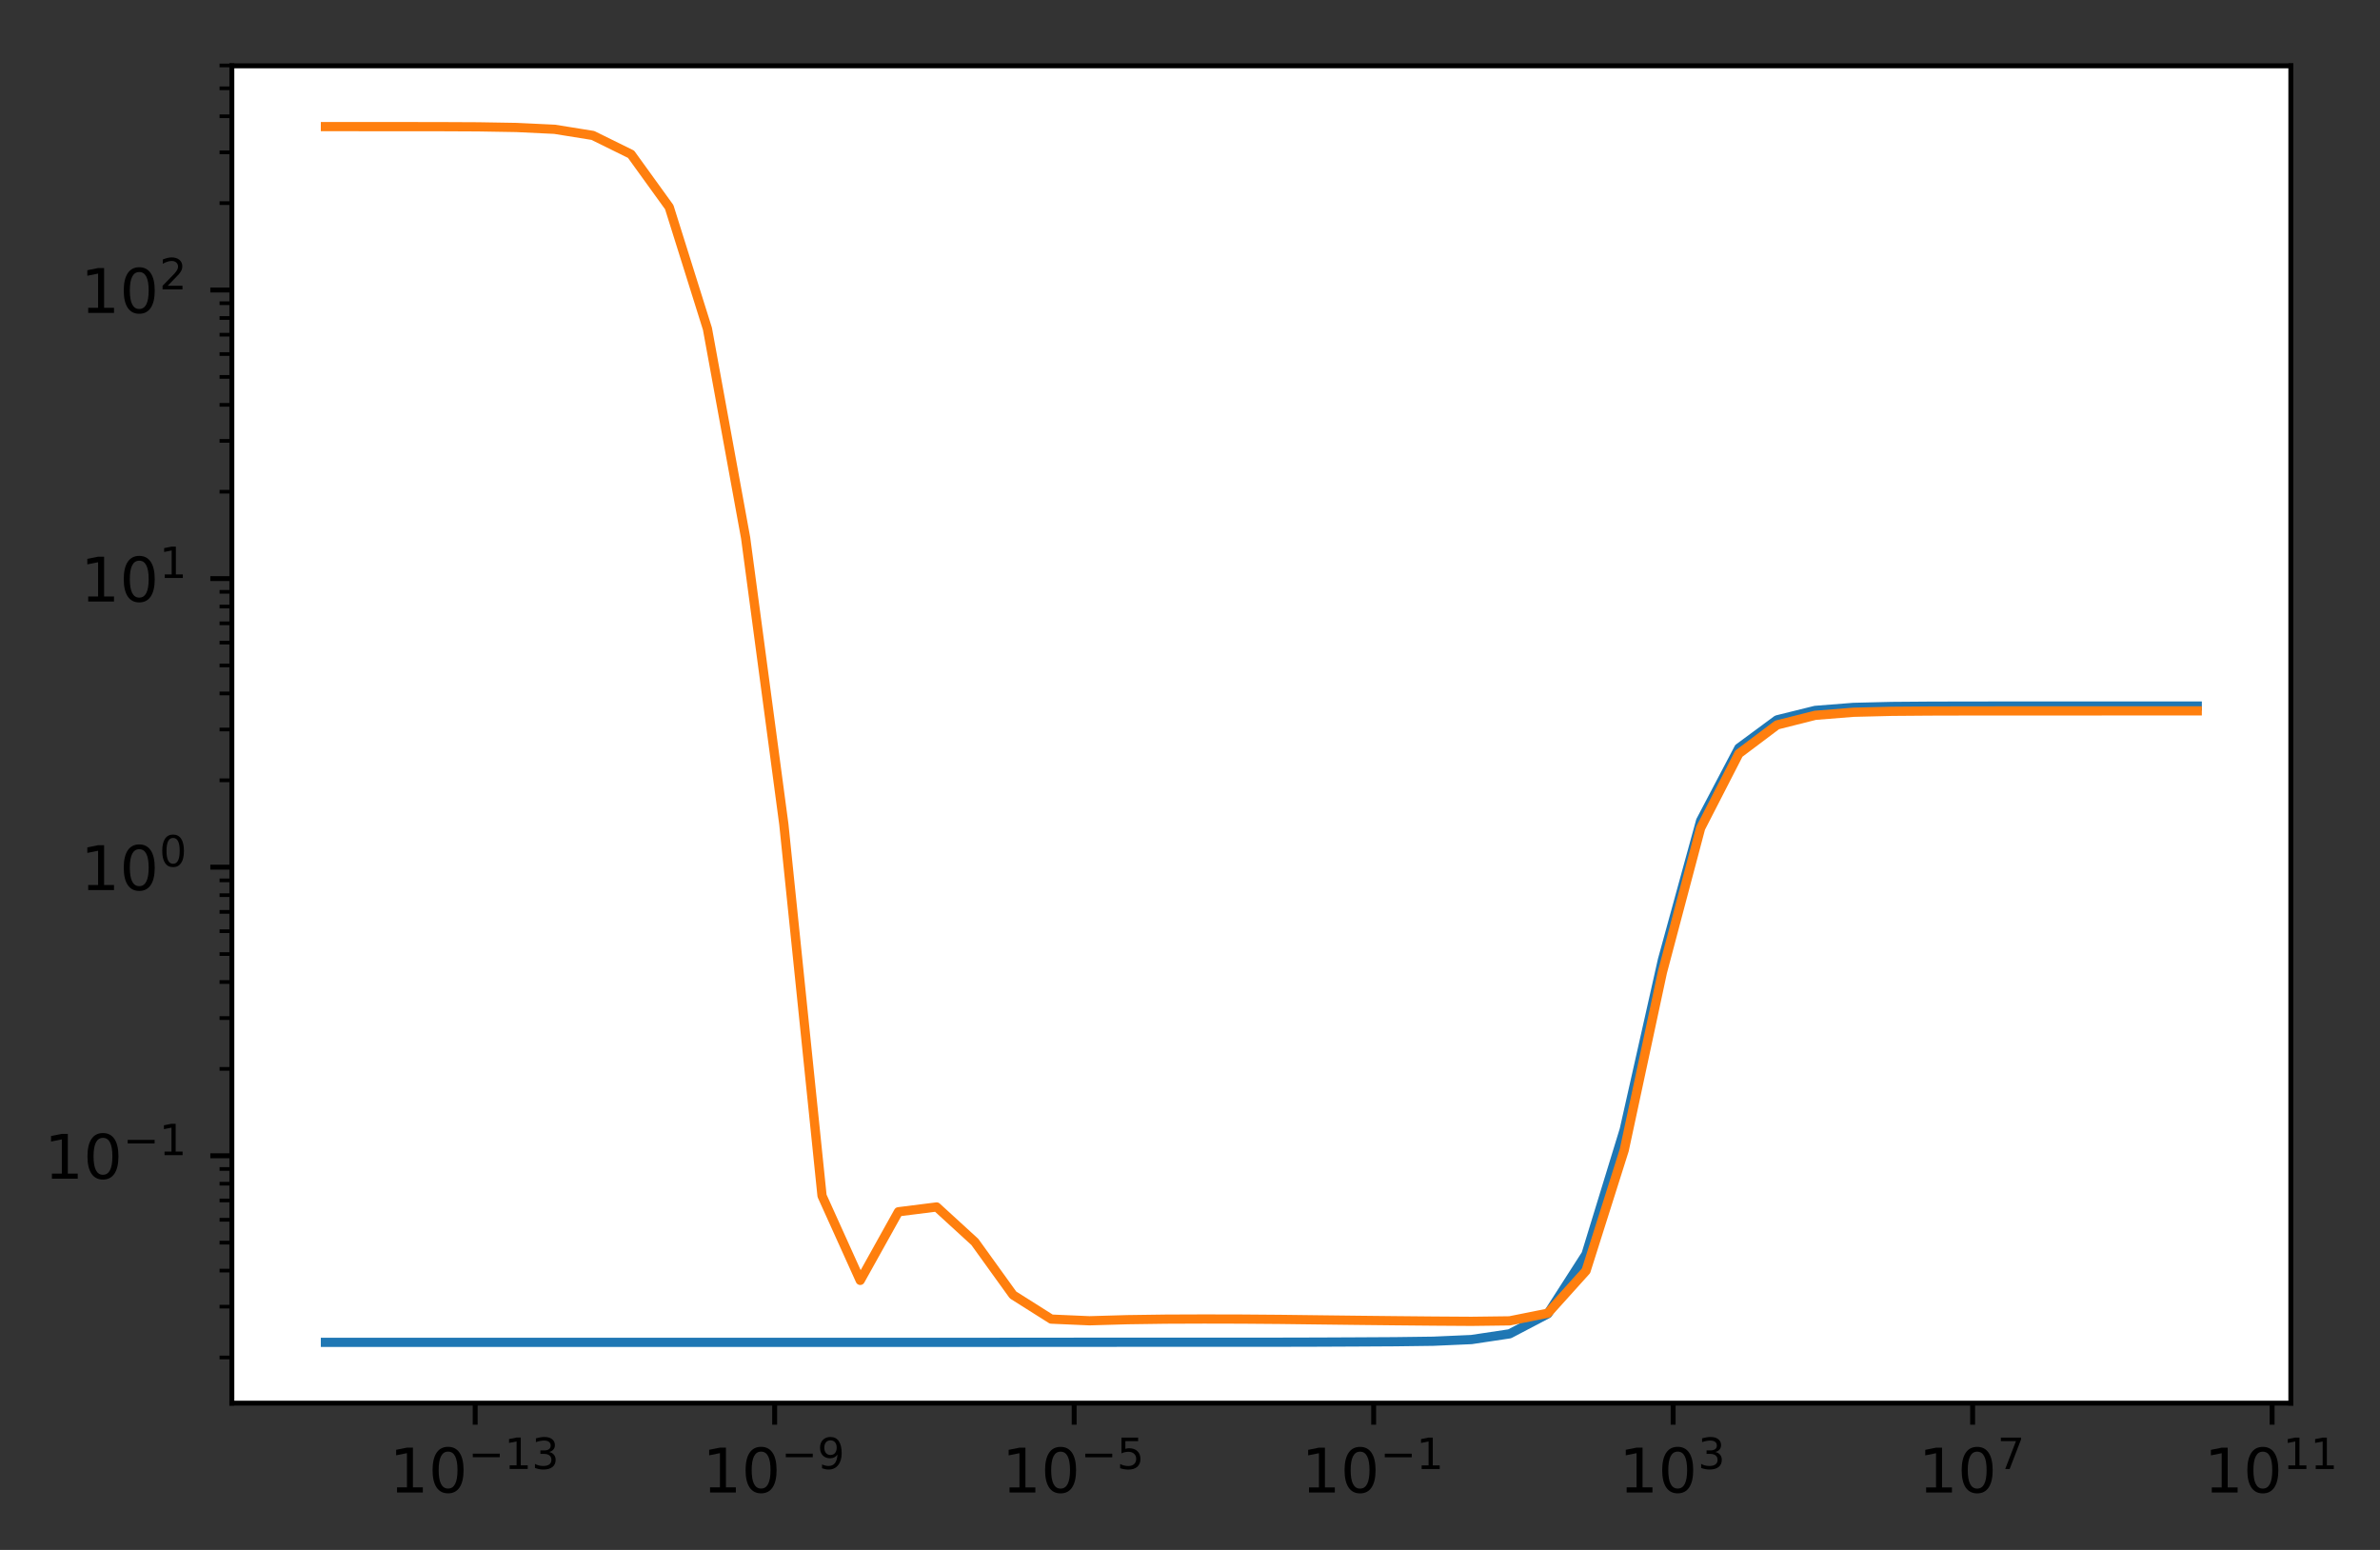 <?xml version="1.0" encoding="utf-8" standalone="no"?>

<!DOCTYPE svg PUBLIC "-//W3C//DTD SVG 1.1//EN"

  "http://www.w3.org/Graphics/SVG/1.1/DTD/svg11.dtd">

<!-- Created with matplotlib (http://matplotlib.org/) -->

<svg height="252pt" version="1.1" viewBox="0 0 387 252" width="387pt" xmlns="http://www.w3.org/2000/svg" xmlns:xlink="http://www.w3.org/1999/xlink">

 <rect x="0" y="0" width="387" height="252" fill="#333333" stroke="none"/>

 <defs>

  <style type="text/css">

*{stroke-linecap:butt;stroke-linejoin:round;}

  </style>

 </defs>

 <g id="figure_1">

  <g id="patch_1">

   <path d="M 0 252.018 

L 387.706 252.018 

L 387.706 0 

L 0 0 

z

" style="fill:none;"/>

  </g>

  <g id="axes_1">

   <g id="patch_2">

    <path d="M 37.7 228.14 

L 372.5 228.14 

L 372.5 10.7 

L 37.7 10.7 

z

" style="fill:#ffffff;"/>

   </g>

   <g id="matplotlib.axis_1">

    <g id="xtick_1">

     <g id="line2d_1">

      <defs>

       <path d="M 0 0 

L 0 3.5 

" id="mb8f01b1c9e" style="stroke:#000000;stroke-width:0.8;"/>

      </defs>

      <g>

       <use style="stroke:#000000;stroke-width:0.8;" x="77.267" xlink:href="#mb8f01b1c9e" y="228.14"/>

      </g>

     </g>

     <g id="text_1">

      <!-- $\mathdefault{10^{-13}}$ -->

      <defs>

       <path d="M 12.406 8.297 

L 28.516 8.297 

L 28.516 63.922 

L 10.984 60.406 

L 10.984 69.391 

L 28.422 72.906 

L 38.281 72.906 

L 38.281 8.297 

L 54.391 8.297 

L 54.391 0 

L 12.406 0 

z

" id="DejaVuSans-31"/>

       <path d="M 31.781 66.406 

Q 24.172 66.406 20.328 58.906 

Q 16.5 51.422 16.5 36.375 

Q 16.5 21.391 20.328 13.891 

Q 24.172 6.391 31.781 6.391 

Q 39.453 6.391 43.281 13.891 

Q 47.125 21.391 47.125 36.375 

Q 47.125 51.422 43.281 58.906 

Q 39.453 66.406 31.781 66.406 

z

M 31.781 74.219 

Q 44.047 74.219 50.516 64.516 

Q 56.984 54.828 56.984 36.375 

Q 56.984 17.969 50.516 8.266 

Q 44.047 -1.422 31.781 -1.422 

Q 19.531 -1.422 13.062 8.266 

Q 6.594 17.969 6.594 36.375 

Q 6.594 54.828 13.062 64.516 

Q 19.531 74.219 31.781 74.219 

z

" id="DejaVuSans-30"/>

       <path d="M 10.594 35.5 

L 73.188 35.5 

L 73.188 27.203 

L 10.594 27.203 

z

" id="DejaVuSans-2212"/>

       <path d="M 40.578 39.312 

Q 47.656 37.797 51.625 33 

Q 55.609 28.219 55.609 21.188 

Q 55.609 10.406 48.188 4.484 

Q 40.766 -1.422 27.094 -1.422 

Q 22.516 -1.422 17.656 -0.516 

Q 12.797 0.391 7.625 2.203 

L 7.625 11.719 

Q 11.719 9.328 16.594 8.109 

Q 21.484 6.891 26.812 6.891 

Q 36.078 6.891 40.938 10.547 

Q 45.797 14.203 45.797 21.188 

Q 45.797 27.641 41.281 31.266 

Q 36.766 34.906 28.719 34.906 

L 20.219 34.906 

L 20.219 43.016 

L 29.109 43.016 

Q 36.375 43.016 40.234 45.922 

Q 44.094 48.828 44.094 54.297 

Q 44.094 59.906 40.109 62.906 

Q 36.141 65.922 28.719 65.922 

Q 24.656 65.922 20.016 65.031 

Q 15.375 64.156 9.812 62.312 

L 9.812 71.094 

Q 15.438 72.656 20.344 73.438 

Q 25.25 74.219 29.594 74.219 

Q 40.828 74.219 47.359 69.109 

Q 53.906 64.016 53.906 55.328 

Q 53.906 49.266 50.438 45.094 

Q 46.969 40.922 40.578 39.312 

z

" id="DejaVuSans-33"/>

      </defs>

      <g transform="translate(63.317 242.738)scale(0.1 -0.1)">

       <use transform="translate(0 0.766)" xlink:href="#DejaVuSans-31"/>

       <use transform="translate(63.623 0.766)" xlink:href="#DejaVuSans-30"/>

       <use transform="translate(128.203 39.047)scale(0.7)" xlink:href="#DejaVuSans-2212"/>

       <use transform="translate(186.855 39.047)scale(0.7)" xlink:href="#DejaVuSans-31"/>

       <use transform="translate(231.392 39.047)scale(0.7)" xlink:href="#DejaVuSans-33"/>

      </g>

     </g>

    </g>

    <g id="xtick_2">

     <g id="line2d_2">

      <g>

       <use style="stroke:#000000;stroke-width:0.8;" x="125.965" xlink:href="#mb8f01b1c9e" y="228.14"/>

      </g>

     </g>

     <g id="text_2">

      <!-- $\mathdefault{10^{-9}}$ -->

      <defs>

       <path d="M 10.984 1.516 

L 10.984 10.5 

Q 14.703 8.734 18.5 7.812 

Q 22.312 6.891 25.984 6.891 

Q 35.75 6.891 40.891 13.453 

Q 46.047 20.016 46.781 33.406 

Q 43.953 29.203 39.594 26.953 

Q 35.25 24.703 29.984 24.703 

Q 19.047 24.703 12.672 31.312 

Q 6.297 37.938 6.297 49.422 

Q 6.297 60.641 12.938 67.422 

Q 19.578 74.219 30.609 74.219 

Q 43.266 74.219 49.922 64.516 

Q 56.594 54.828 56.594 36.375 

Q 56.594 19.141 48.406 8.859 

Q 40.234 -1.422 26.422 -1.422 

Q 22.703 -1.422 18.891 -0.688 

Q 15.094 0.047 10.984 1.516 

z

M 30.609 32.422 

Q 37.25 32.422 41.125 36.953 

Q 45.016 41.5 45.016 49.422 

Q 45.016 57.281 41.125 61.844 

Q 37.25 66.406 30.609 66.406 

Q 23.969 66.406 20.094 61.844 

Q 16.219 57.281 16.219 49.422 

Q 16.219 41.5 20.094 36.953 

Q 23.969 32.422 30.609 32.422 

z

" id="DejaVuSans-39"/>

      </defs>

      <g transform="translate(114.215 242.738)scale(0.1 -0.1)">

       <use transform="translate(0 0.766)" xlink:href="#DejaVuSans-31"/>

       <use transform="translate(63.623 0.766)" xlink:href="#DejaVuSans-30"/>

       <use transform="translate(128.203 39.047)scale(0.7)" xlink:href="#DejaVuSans-2212"/>

       <use transform="translate(186.855 39.047)scale(0.7)" xlink:href="#DejaVuSans-39"/>

      </g>

     </g>

    </g>

    <g id="xtick_3">

     <g id="line2d_3">

      <g>

       <use style="stroke:#000000;stroke-width:0.8;" x="174.664" xlink:href="#mb8f01b1c9e" y="228.14"/>

      </g>

     </g>

     <g id="text_3">

      <!-- $\mathdefault{10^{-5}}$ -->

      <defs>

       <path d="M 10.797 72.906 

L 49.516 72.906 

L 49.516 64.594 

L 19.828 64.594 

L 19.828 46.734 

Q 21.969 47.469 24.109 47.828 

Q 26.266 48.188 28.422 48.188 

Q 40.625 48.188 47.75 41.5 

Q 54.891 34.812 54.891 23.391 

Q 54.891 11.625 47.562 5.094 

Q 40.234 -1.422 26.906 -1.422 

Q 22.312 -1.422 17.547 -0.641 

Q 12.797 0.141 7.719 1.703 

L 7.719 11.625 

Q 12.109 9.234 16.797 8.062 

Q 21.484 6.891 26.703 6.891 

Q 35.156 6.891 40.078 11.328 

Q 45.016 15.766 45.016 23.391 

Q 45.016 31 40.078 35.438 

Q 35.156 39.891 26.703 39.891 

Q 22.75 39.891 18.812 39.016 

Q 14.891 38.141 10.797 36.281 

z

" id="DejaVuSans-35"/>

      </defs>

      <g transform="translate(162.914 242.738)scale(0.1 -0.1)">

       <use transform="translate(0 0.684)" xlink:href="#DejaVuSans-31"/>

       <use transform="translate(63.623 0.684)" xlink:href="#DejaVuSans-30"/>

       <use transform="translate(128.203 38.966)scale(0.7)" xlink:href="#DejaVuSans-2212"/>

       <use transform="translate(186.855 38.966)scale(0.7)" xlink:href="#DejaVuSans-35"/>

      </g>

     </g>

    </g>

    <g id="xtick_4">

     <g id="line2d_4">

      <g>

       <use style="stroke:#000000;stroke-width:0.8;" x="223.362" xlink:href="#mb8f01b1c9e" y="228.14"/>

      </g>

     </g>

     <g id="text_4">

      <!-- $\mathdefault{10^{-1}}$ -->

      <g transform="translate(211.612 242.738)scale(0.1 -0.1)">

       <use transform="translate(0 0.684)" xlink:href="#DejaVuSans-31"/>

       <use transform="translate(63.623 0.684)" xlink:href="#DejaVuSans-30"/>

       <use transform="translate(128.203 38.966)scale(0.7)" xlink:href="#DejaVuSans-2212"/>

       <use transform="translate(186.855 38.966)scale(0.7)" xlink:href="#DejaVuSans-31"/>

      </g>

     </g>

    </g>

    <g id="xtick_5">

     <g id="line2d_5">

      <g>

       <use style="stroke:#000000;stroke-width:0.8;" x="272.06" xlink:href="#mb8f01b1c9e" y="228.14"/>

      </g>

     </g>

     <g id="text_5">

      <!-- $\mathdefault{10^{3}}$ -->

      <g transform="translate(263.26 242.738)scale(0.1 -0.1)">

       <use transform="translate(0 0.766)" xlink:href="#DejaVuSans-31"/>

       <use transform="translate(63.623 0.766)" xlink:href="#DejaVuSans-30"/>

       <use transform="translate(128.203 39.047)scale(0.7)" xlink:href="#DejaVuSans-33"/>

      </g>

     </g>

    </g>

    <g id="xtick_6">

     <g id="line2d_6">

      <g>

       <use style="stroke:#000000;stroke-width:0.8;" x="320.758" xlink:href="#mb8f01b1c9e" y="228.14"/>

      </g>

     </g>

     <g id="text_6">

      <!-- $\mathdefault{10^{7}}$ -->

      <defs>

       <path d="M 8.203 72.906 

L 55.078 72.906 

L 55.078 68.703 

L 28.609 0 

L 18.312 0 

L 43.219 64.594 

L 8.203 64.594 

z

" id="DejaVuSans-37"/>

      </defs>

      <g transform="translate(311.958 242.738)scale(0.1 -0.1)">

       <use transform="translate(0 0.684)" xlink:href="#DejaVuSans-31"/>

       <use transform="translate(63.623 0.684)" xlink:href="#DejaVuSans-30"/>

       <use transform="translate(128.203 38.966)scale(0.7)" xlink:href="#DejaVuSans-37"/>

      </g>

     </g>

    </g>

    <g id="xtick_7">

     <g id="line2d_7">

      <g>

       <use style="stroke:#000000;stroke-width:0.8;" x="369.456" xlink:href="#mb8f01b1c9e" y="228.14"/>

      </g>

     </g>

     <g id="text_7">

      <!-- $\mathdefault{10^{11}}$ -->

      <g transform="translate(358.406 242.738)scale(0.1 -0.1)">

       <use transform="translate(0 0.684)" xlink:href="#DejaVuSans-31"/>

       <use transform="translate(63.623 0.684)" xlink:href="#DejaVuSans-30"/>

       <use transform="translate(128.203 38.966)scale(0.7)" xlink:href="#DejaVuSans-31"/>

       <use transform="translate(172.739 38.966)scale(0.7)" xlink:href="#DejaVuSans-31"/>

      </g>

     </g>

    </g>

   </g>

   <g id="matplotlib.axis_2">

    <g id="ytick_1">

     <g id="line2d_8">

      <defs>

       <path d="M 0 0 

L -3.5 0 

" id="m2d663b8a0a" style="stroke:#000000;stroke-width:0.8;"/>

      </defs>

      <g>

       <use style="stroke:#000000;stroke-width:0.8;" x="37.7" xlink:href="#m2d663b8a0a" y="187.915"/>

      </g>

     </g>

     <g id="text_8">

      <!-- $\mathdefault{10^{-1}}$ -->

      <g transform="translate(7.2 191.714)scale(0.1 -0.1)">

       <use transform="translate(0 0.684)" xlink:href="#DejaVuSans-31"/>

       <use transform="translate(63.623 0.684)" xlink:href="#DejaVuSans-30"/>

       <use transform="translate(128.203 38.966)scale(0.7)" xlink:href="#DejaVuSans-2212"/>

       <use transform="translate(186.855 38.966)scale(0.7)" xlink:href="#DejaVuSans-31"/>

      </g>

     </g>

    </g>

    <g id="ytick_2">

     <g id="line2d_9">

      <g>

       <use style="stroke:#000000;stroke-width:0.8;" x="37.7" xlink:href="#m2d663b8a0a" y="140.994"/>

      </g>

     </g>

     <g id="text_9">

      <!-- $\mathdefault{10^{0}}$ -->

      <g transform="translate(13.1 144.793)scale(0.1 -0.1)">

       <use transform="translate(0 0.766)" xlink:href="#DejaVuSans-31"/>

       <use transform="translate(63.623 0.766)" xlink:href="#DejaVuSans-30"/>

       <use transform="translate(128.203 39.047)scale(0.7)" xlink:href="#DejaVuSans-30"/>

      </g>

     </g>

    </g>

    <g id="ytick_3">

     <g id="line2d_10">

      <g>

       <use style="stroke:#000000;stroke-width:0.8;" x="37.7" xlink:href="#m2d663b8a0a" y="94.073"/>

      </g>

     </g>

     <g id="text_10">

      <!-- $\mathdefault{10^{1}}$ -->

      <g transform="translate(13.1 97.872)scale(0.1 -0.1)">

       <use transform="translate(0 0.684)" xlink:href="#DejaVuSans-31"/>

       <use transform="translate(63.623 0.684)" xlink:href="#DejaVuSans-30"/>

       <use transform="translate(128.203 38.966)scale(0.7)" xlink:href="#DejaVuSans-31"/>

      </g>

     </g>

    </g>

    <g id="ytick_4">

     <g id="line2d_11">

      <g>

       <use style="stroke:#000000;stroke-width:0.8;" x="37.7" xlink:href="#m2d663b8a0a" y="47.152"/>

      </g>

     </g>

     <g id="text_11">

      <!-- $\mathdefault{10^{2}}$ -->

      <defs>

       <path d="M 19.188 8.297 

L 53.609 8.297 

L 53.609 0 

L 7.328 0 

L 7.328 8.297 

Q 12.938 14.109 22.625 23.891 

Q 32.328 33.688 34.812 36.531 

Q 39.547 41.844 41.422 45.531 

Q 43.312 49.219 43.312 52.781 

Q 43.312 58.594 39.234 62.25 

Q 35.156 65.922 28.609 65.922 

Q 23.969 65.922 18.812 64.312 

Q 13.672 62.703 7.812 59.422 

L 7.812 69.391 

Q 13.766 71.781 18.938 73 

Q 24.125 74.219 28.422 74.219 

Q 39.75 74.219 46.484 68.547 

Q 53.219 62.891 53.219 53.422 

Q 53.219 48.922 51.531 44.891 

Q 49.859 40.875 45.406 35.406 

Q 44.188 33.984 37.641 27.219 

Q 31.109 20.453 19.188 8.297 

z

" id="DejaVuSans-32"/>

      </defs>

      <g transform="translate(13.1 50.951)scale(0.1 -0.1)">

       <use transform="translate(0 0.766)" xlink:href="#DejaVuSans-31"/>

       <use transform="translate(63.623 0.766)" xlink:href="#DejaVuSans-30"/>

       <use transform="translate(128.203 39.047)scale(0.7)" xlink:href="#DejaVuSans-32"/>

      </g>

     </g>

    </g>

    <g id="ytick_5">

     <g id="line2d_12">

      <defs>

       <path d="M 0 0 

L -2 0 

" id="m7591aafe74" style="stroke:#000000;stroke-width:0.6;"/>

      </defs>

      <g>

       <use style="stroke:#000000;stroke-width:0.6;" x="37.7" xlink:href="#m7591aafe74" y="220.711"/>

      </g>

     </g>

    </g>

    <g id="ytick_6">

     <g id="line2d_13">

      <g>

       <use style="stroke:#000000;stroke-width:0.6;" x="37.7" xlink:href="#m7591aafe74" y="212.449"/>

      </g>

     </g>

    </g>

    <g id="ytick_7">

     <g id="line2d_14">

      <g>

       <use style="stroke:#000000;stroke-width:0.6;" x="37.7" xlink:href="#m7591aafe74" y="206.587"/>

      </g>

     </g>

    </g>

    <g id="ytick_8">

     <g id="line2d_15">

      <g>

       <use style="stroke:#000000;stroke-width:0.6;" x="37.7" xlink:href="#m7591aafe74" y="202.04"/>

      </g>

     </g>

    </g>

    <g id="ytick_9">

     <g id="line2d_16">

      <g>

       <use style="stroke:#000000;stroke-width:0.6;" x="37.7" xlink:href="#m7591aafe74" y="198.324"/>

      </g>

     </g>

    </g>

    <g id="ytick_10">

     <g id="line2d_17">

      <g>

       <use style="stroke:#000000;stroke-width:0.6;" x="37.7" xlink:href="#m7591aafe74" y="195.183"/>

      </g>

     </g>

    </g>

    <g id="ytick_11">

     <g id="line2d_18">

      <g>

       <use style="stroke:#000000;stroke-width:0.6;" x="37.7" xlink:href="#m7591aafe74" y="192.462"/>

      </g>

     </g>

    </g>

    <g id="ytick_12">

     <g id="line2d_19">

      <g>

       <use style="stroke:#000000;stroke-width:0.6;" x="37.7" xlink:href="#m7591aafe74" y="190.062"/>

      </g>

     </g>

    </g>

    <g id="ytick_13">

     <g id="line2d_20">

      <g>

       <use style="stroke:#000000;stroke-width:0.6;" x="37.7" xlink:href="#m7591aafe74" y="173.79"/>

      </g>

     </g>

    </g>

    <g id="ytick_14">

     <g id="line2d_21">

      <g>

       <use style="stroke:#000000;stroke-width:0.6;" x="37.7" xlink:href="#m7591aafe74" y="165.528"/>

      </g>

     </g>

    </g>

    <g id="ytick_15">

     <g id="line2d_22">

      <g>

       <use style="stroke:#000000;stroke-width:0.6;" x="37.7" xlink:href="#m7591aafe74" y="159.666"/>

      </g>

     </g>

    </g>

    <g id="ytick_16">

     <g id="line2d_23">

      <g>

       <use style="stroke:#000000;stroke-width:0.6;" x="37.7" xlink:href="#m7591aafe74" y="155.118"/>

      </g>

     </g>

    </g>

    <g id="ytick_17">

     <g id="line2d_24">

      <g>

       <use style="stroke:#000000;stroke-width:0.6;" x="37.7" xlink:href="#m7591aafe74" y="151.403"/>

      </g>

     </g>

    </g>

    <g id="ytick_18">

     <g id="line2d_25">

      <g>

       <use style="stroke:#000000;stroke-width:0.6;" x="37.7" xlink:href="#m7591aafe74" y="148.262"/>

      </g>

     </g>

    </g>

    <g id="ytick_19">

     <g id="line2d_26">

      <g>

       <use style="stroke:#000000;stroke-width:0.6;" x="37.7" xlink:href="#m7591aafe74" y="145.541"/>

      </g>

     </g>

    </g>

    <g id="ytick_20">

     <g id="line2d_27">

      <g>

       <use style="stroke:#000000;stroke-width:0.6;" x="37.7" xlink:href="#m7591aafe74" y="143.141"/>

      </g>

     </g>

    </g>

    <g id="ytick_21">

     <g id="line2d_28">

      <g>

       <use style="stroke:#000000;stroke-width:0.6;" x="37.7" xlink:href="#m7591aafe74" y="126.869"/>

      </g>

     </g>

    </g>

    <g id="ytick_22">

     <g id="line2d_29">

      <g>

       <use style="stroke:#000000;stroke-width:0.6;" x="37.7" xlink:href="#m7591aafe74" y="118.607"/>

      </g>

     </g>

    </g>

    <g id="ytick_23">

     <g id="line2d_30">

      <g>

       <use style="stroke:#000000;stroke-width:0.6;" x="37.7" xlink:href="#m7591aafe74" y="112.744"/>

      </g>

     </g>

    </g>

    <g id="ytick_24">

     <g id="line2d_31">

      <g>

       <use style="stroke:#000000;stroke-width:0.6;" x="37.7" xlink:href="#m7591aafe74" y="108.197"/>

      </g>

     </g>

    </g>

    <g id="ytick_25">

     <g id="line2d_32">

      <g>

       <use style="stroke:#000000;stroke-width:0.6;" x="37.7" xlink:href="#m7591aafe74" y="104.482"/>

      </g>

     </g>

    </g>

    <g id="ytick_26">

     <g id="line2d_33">

      <g>

       <use style="stroke:#000000;stroke-width:0.6;" x="37.7" xlink:href="#m7591aafe74" y="101.341"/>

      </g>

     </g>

    </g>

    <g id="ytick_27">

     <g id="line2d_34">

      <g>

       <use style="stroke:#000000;stroke-width:0.6;" x="37.7" xlink:href="#m7591aafe74" y="98.62"/>

      </g>

     </g>

    </g>

    <g id="ytick_28">

     <g id="line2d_35">

      <g>

       <use style="stroke:#000000;stroke-width:0.6;" x="37.7" xlink:href="#m7591aafe74" y="96.22"/>

      </g>

     </g>

    </g>

    <g id="ytick_29">

     <g id="line2d_36">

      <g>

       <use style="stroke:#000000;stroke-width:0.6;" x="37.7" xlink:href="#m7591aafe74" y="79.948"/>

      </g>

     </g>

    </g>

    <g id="ytick_30">

     <g id="line2d_37">

      <g>

       <use style="stroke:#000000;stroke-width:0.6;" x="37.7" xlink:href="#m7591aafe74" y="71.686"/>

      </g>

     </g>

    </g>

    <g id="ytick_31">

     <g id="line2d_38">

      <g>

       <use style="stroke:#000000;stroke-width:0.6;" x="37.7" xlink:href="#m7591aafe74" y="65.823"/>

      </g>

     </g>

    </g>

    <g id="ytick_32">

     <g id="line2d_39">

      <g>

       <use style="stroke:#000000;stroke-width:0.6;" x="37.7" xlink:href="#m7591aafe74" y="61.276"/>

      </g>

     </g>

    </g>

    <g id="ytick_33">

     <g id="line2d_40">

      <g>

       <use style="stroke:#000000;stroke-width:0.6;" x="37.7" xlink:href="#m7591aafe74" y="57.561"/>

      </g>

     </g>

    </g>

    <g id="ytick_34">

     <g id="line2d_41">

      <g>

       <use style="stroke:#000000;stroke-width:0.6;" x="37.7" xlink:href="#m7591aafe74" y="54.42"/>

      </g>

     </g>

    </g>

    <g id="ytick_35">

     <g id="line2d_42">

      <g>

       <use style="stroke:#000000;stroke-width:0.6;" x="37.7" xlink:href="#m7591aafe74" y="51.699"/>

      </g>

     </g>

    </g>

    <g id="ytick_36">

     <g id="line2d_43">

      <g>

       <use style="stroke:#000000;stroke-width:0.6;" x="37.7" xlink:href="#m7591aafe74" y="49.299"/>

      </g>

     </g>

    </g>

    <g id="ytick_37">

     <g id="line2d_44">

      <g>

       <use style="stroke:#000000;stroke-width:0.6;" x="37.7" xlink:href="#m7591aafe74" y="33.027"/>

      </g>

     </g>

    </g>

    <g id="ytick_38">

     <g id="line2d_45">

      <g>

       <use style="stroke:#000000;stroke-width:0.6;" x="37.7" xlink:href="#m7591aafe74" y="24.765"/>

      </g>

     </g>

    </g>

    <g id="ytick_39">

     <g id="line2d_46">

      <g>

       <use style="stroke:#000000;stroke-width:0.6;" x="37.7" xlink:href="#m7591aafe74" y="18.902"/>

      </g>

     </g>

    </g>

    <g id="ytick_40">

     <g id="line2d_47">

      <g>

       <use style="stroke:#000000;stroke-width:0.6;" x="37.7" xlink:href="#m7591aafe74" y="14.355"/>

      </g>

     </g>

    </g>

    <g id="ytick_41">

     <g id="line2d_48">

      <g>

       <use style="stroke:#000000;stroke-width:0.6;" x="37.7" xlink:href="#m7591aafe74" y="10.64"/>

      </g>

     </g>

    </g>

   </g>

   <g id="line2d_49">

    <path clip-path="url(#p1e7b824403)" d="M 52.918 218.256 

L 59.13 218.256 

L 65.341 218.256 

L 71.553 218.256 

L 77.764 218.256 

L 83.976 218.256 

L 90.187 218.256 

L 96.399 218.256 

L 102.61 218.256 

L 108.822 218.256 

L 115.033 218.256 

L 121.245 218.256 

L 127.456 218.255 

L 133.668 218.255 

L 139.879 218.255 

L 146.091 218.255 

L 152.302 218.255 

L 158.514 218.253 

L 164.725 218.247 

L 170.937 218.241 

L 177.148 218.237 

L 183.36 218.235 

L 189.571 218.235 

L 195.783 218.235 

L 201.994 218.234 

L 208.206 218.229 

L 214.417 218.214 

L 220.629 218.186 

L 226.84 218.151 

L 233.052 218.071 

L 239.263 217.798 

L 245.475 216.866 

L 251.686 213.609 

L 257.898 203.922 

L 264.109 183.67 

L 270.321 156.062 

L 276.532 133.446 

L 282.744 121.627 

L 288.955 117.043 

L 295.167 115.505 

L 301.378 115.017 

L 307.59 114.865 

L 313.801 114.818 

L 320.013 114.804 

L 326.224 114.799 

L 332.436 114.798 

L 338.647 114.798 

L 344.859 114.797 

L 351.07 114.797 

L 357.282 114.797 

" style="fill:none;stroke:#1f77b4;stroke-linecap:square;stroke-width:1.5;"/>

   </g>

   <g id="line2d_50">

    <path clip-path="url(#p1e7b824403)" d="M 52.918 20.584 

L 59.13 20.587 

L 65.341 20.587 

L 71.553 20.594 

L 77.764 20.623 

L 83.976 20.726 

L 90.187 21.022 

L 96.399 22.019 

L 102.61 25.079 

L 108.822 33.679 

L 115.033 53.457 

L 121.245 87.47 

L 127.456 134.019 

L 133.668 194.425 

L 139.879 208.177 

L 146.091 197.021 

L 152.302 196.239 

L 158.514 201.925 

L 164.725 210.548 

L 170.937 214.473 

L 177.148 214.744 

L 183.36 214.566 

L 189.571 214.48 

L 195.783 214.457 

L 201.994 214.472 

L 208.206 214.521 

L 214.417 214.597 

L 220.629 214.671 

L 226.84 214.737 

L 233.052 214.795 

L 239.263 214.836 

L 245.475 214.758 

L 251.686 213.513 

L 257.898 206.618 

L 264.109 187.002 

L 270.321 158.063 

L 276.532 134.638 

L 282.744 122.54 

L 288.955 117.867 

L 295.167 116.302 

L 301.378 115.806 

L 307.59 115.652 

L 313.801 115.604 

L 320.013 115.589 

L 326.224 115.584 

L 332.436 115.583 

L 338.647 115.583 

L 344.859 115.582 

L 351.07 115.582 

L 357.282 115.582 

" style="fill:none;stroke:#ff7f0e;stroke-linecap:square;stroke-width:1.5;"/>

   </g>

   <g id="patch_3">

    <path d="M 37.7 228.14 

L 37.7 10.7 

" style="fill:none;stroke:#000000;stroke-linecap:square;stroke-linejoin:miter;stroke-width:0.8;"/>

   </g>

   <g id="patch_4">

    <path d="M 372.5 228.14 

L 372.5 10.7 

" style="fill:none;stroke:#000000;stroke-linecap:square;stroke-linejoin:miter;stroke-width:0.8;"/>

   </g>

   <g id="patch_5">

    <path d="M 37.7 228.14 

L 372.5 228.14 

" style="fill:none;stroke:#000000;stroke-linecap:square;stroke-linejoin:miter;stroke-width:0.8;"/>

   </g>

   <g id="patch_6">

    <path d="M 37.7 10.7 

L 372.5 10.7 

" style="fill:none;stroke:#000000;stroke-linecap:square;stroke-linejoin:miter;stroke-width:0.8;"/>

   </g>

  </g>

 </g>

 <defs>

  <clipPath id="p1e7b824403">

   <rect height="217.44" width="334.8" x="37.7" y="10.7"/>

  </clipPath>

 </defs>

</svg>
